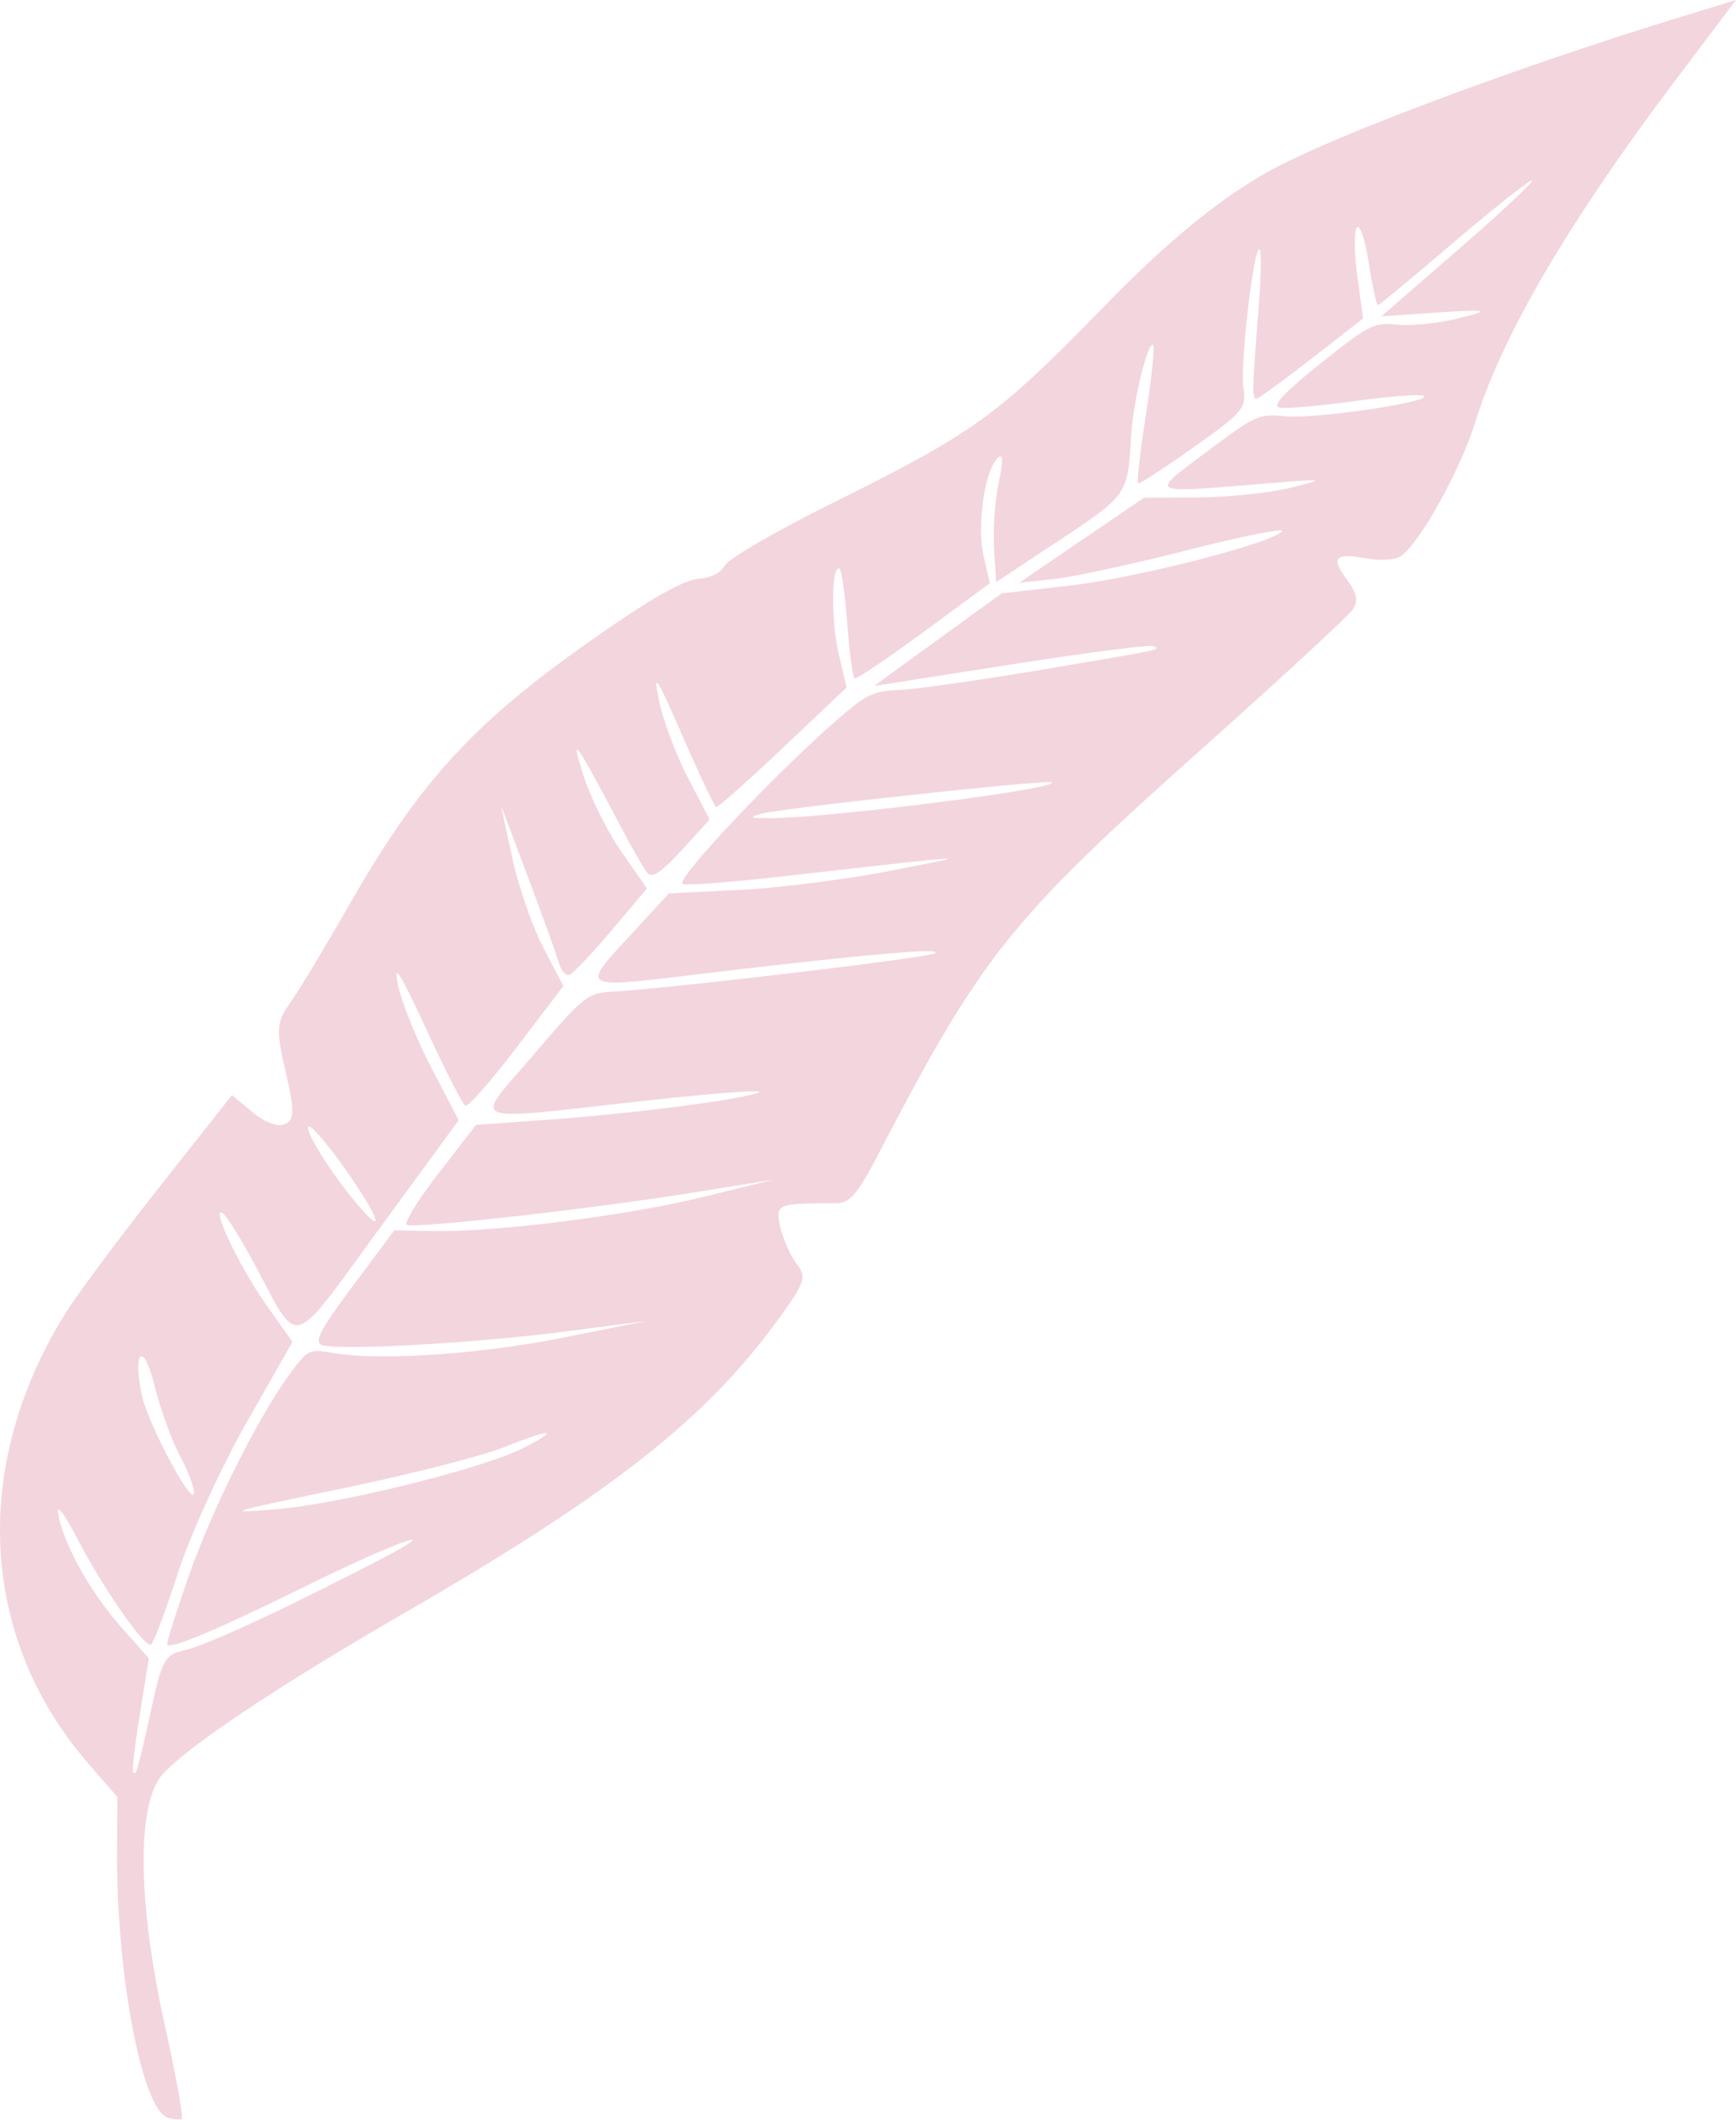 <svg id="Слой_1" data-name="Слой 1" xmlns="http://www.w3.org/2000/svg" viewBox="0 0 679.18 829.01"><defs><style>.cls-1{opacity:0.3;}.cls-2{fill:#d87191;}</style></defs><title>treeleaf1</title><g id="g4826" class="cls-1"><path id="path4828" class="cls-2" d="M83.89,838.48c-10-2.57-20.12-54.9-20-103.21L64,713,52.84,700.13C10.07,651,6.55,583.54,43.65,523.91c4.55-7.31,21.09-29.53,36.74-49.37l28.46-36.06,8,6.65c4.82,4,9.83,5.89,12.65,4.74,3.83-1.58,3.89-5.22.37-20.41-3.84-16.54-3.65-19.41,1.79-27.09,3.35-4.73,13.71-21.9,23-38.16C183.56,313.79,205,290.94,257,255.35c17.78-12.19,29.1-18.38,34.3-18.77,4.94-.36,8.72-2.28,10.42-5.28,1.46-2.6,19.65-13.18,40.42-23.52,58.16-28.95,65.57-34.31,109.54-79.36,23.38-23.95,43.87-40.67,62.74-51.18,24.3-13.55,95.8-40.34,161-60.35l21.85-6.7L674.41,40.48c-42.47,56.27-68.33,100.3-79.1,134.7-5.83,18.61-21,46.18-28.85,52.32-2.09,1.63-7.94,2.1-13.76,1.09-12.53-2.16-14.06-.45-7.54,8.46,3.87,5.29,4.42,8,2.3,11.36-1.53,2.42-28.61,27.44-60.17,55.59-74.12,66.13-85,79.8-125.24,157-8.61,16.52-11.44,19.81-17,19.8-23.16,0-23.78.25-21.63,9.47,1.09,4.74,4,11.15,6.42,14.27,4,5.12,3.25,7.28-8,22.64-27.94,38.24-65.25,67.49-144.59,113.32-50,28.89-84.73,52-95.35,63.44-10.35,11.16-10.11,49.36.61,98C87,822.21,90,839,89.2,839.15A16.72,16.72,0,0,1,83.89,838.48Zm-6.82-158.8c4.38-20.32,5.43-22.26,13-24,8.69-2,35.39-14.28,72.16-33.14,33.84-17.35,14.15-11-23.7,7.6-36.25,17.85-54.44,25.5-55,23.12-.2-.85,3.58-12.81,8.39-26.59,9.17-26.22,27.29-62.45,39.6-79.16,7-9.5,7.56-9.78,16.7-8.19,18.34,3.16,57.24.6,90.05-5.94l32.81-6.54-33.33,4.29c-33.57,4.32-83.78,7.16-93.13,5.26-4.06-.82-1.88-5.26,11.34-23l16.38-22,15,.28c24.48.45,75.94-6,105.63-13.29l27.67-6.78-31.59,5.06c-39.35,6.3-108.68,14.11-111.77,12.59-1.28-.63,4.29-9.68,12.37-20.12l14.68-19,25.59-1.82c34.75-2.47,76.66-7.79,84.87-10.78,3.7-1.35-15.17,0-42,2.91-74.78,8.25-69.76,10.22-45.75-17.93,19.48-22.85,20.92-24,31.21-24.53,21.24-1.14,122.21-13.12,125.45-14.89,4.38-2.38-25.39.16-85.75,7.32-55.79,6.63-53.72,7.9-29.71-18.25L279.8,359.6l27.4-1.33c15.07-.74,41.51-4.07,58.76-7.42,34.43-6.68,37.19-6.82-43.17,2.27-19.23,2.18-36.17,3.43-37.64,2.78-2.95-1.3,32.35-39.14,57.13-61.24,14.47-12.92,16.72-14.1,27.81-14.64,6.63-.32,31-3.76,54.11-7.66,49.93-8.4,48.1-8,45.13-9.47-1.3-.64-26.41,2.61-55.8,7.21l-53.45,8.37L385,260.36,410,242.26l26.28-3c26.39-3,79.79-16.66,83.44-21.36,1-1.31-15.67,2-37.08,7.47s-45,10.5-52.36,11.3l-13.44,1.45,24.43-16.64,24.43-16.63,21.28-.12c11.71-.07,27.95-1.77,36.1-3.79,14.19-3.52,13.79-3.59-9.58-1.67-47.14,3.87-45.89,4.54-23.16-12.49C509.43,172.47,510.51,172,521.1,173c11.61,1.14,58.1-5.76,53.93-8-1.35-.73-13.59.22-27.21,2.1s-26.75,3-29.19,2.51c-3-.61,2-6,16-17.18,19.05-15.18,21.1-16.22,29.93-15.28,5.21.56,15.47-.41,22.78-2.15,15.34-3.66,13.77-4-10.91-2.31l-17.9,1.23,30.18-26.2c16.6-14.41,29.53-26.52,28.74-26.9s-14.42,10.36-30.3,23.9-29.34,24.71-29.91,24.85-2.2-7.23-3.61-16.35c-1.43-9.32-3.48-15.45-4.66-14s-1.08,10,.17,19.06l2.26,16.45-19.8,15.42c-10.89,8.48-20.67,15.62-21.74,15.87-2,.47-1.94-2.46.77-37,.89-11.36,1-21,.23-21.33-2.29-1.12-7.65,45.16-6.29,54.27,1.18,7.89-.07,9.38-19.44,23.14-11.38,8.08-21.18,14.45-21.76,14.15s.8-12.45,3.07-27,3.52-26.74,2.79-27.14c-2.23-1.21-7.9,22.46-8.65,36.15-1.22,22.25-1.52,22.69-27.81,40.09l-24.95,16.51L407,224.85a117.07,117.07,0,0,1,1.83-25.95c1.91-9.22,1.71-11.84-.71-9.23-5,5.41-7.86,26.66-5.14,38.38l2.38,10.25-25.75,18.93c-14.16,10.41-26.36,18.62-27.11,18.26s-2.08-10-2.94-21.43-2.24-21.08-3.05-21.48c-3.12-1.53-3.35,19.93-.36,32.91l3.14,13.6-24.94,23.62c-13.72,13-25.48,23.4-26.12,23.13S291.68,313,285.11,298c-10.39-23.75-11.59-25.53-9.11-13.53,1.57,7.59,6.65,21.1,11.3,30l8.44,16.19-7.82,8.66c-10.32,11.43-14.21,14.42-16.31,12.56-1-.84-6.06-9.7-11.33-19.68-17.54-33.17-19.26-35.46-13.82-18.44,2.71,8.48,9.38,21.82,14.83,29.66l9.91,14.26-14,16.62c-7.71,9.14-15.13,16.88-16.49,17.19s-3.15-1.84-4-4.81-6.24-18-12.06-33.48l-10.59-28.1,4.46,20.61c2.46,11.33,8,27.24,12.24,35.35l7.77,14.75-18.21,23.89c-10,13.13-19.07,23.46-20.13,22.94s-8-14.06-15.41-30.09c-10.47-22.61-12.92-26.42-10.94-17,1.4,6.68,7.31,21.28,13.13,32.45l10.59,20.31-31.07,42.46c-35.36,48.32-31,47.09-48.88,13.74-5.57-10.38-11.23-19.38-12.59-20-4.28-1.94,7,21.46,17.43,36.28L132.52,535l-18,31.63c-9.9,17.39-22,43.92-26.89,59S78,653.17,77.14,653.44C74.42,654.28,59,632.15,48.91,613c-6-11.46-9-15.28-8-10.35,2.27,11.86,12.73,30.52,24.68,44l10.73,12.13L72.94,679.9c-3.22,20.36-3.6,25.88-1.59,23.18C71.87,702.38,74.45,691.85,77.07,679.68ZM222.8,576.52c15-7.64,11.29-7.82-7.39-.36-8.78,3.5-36.74,10.63-63.35,16.16-45.46,9.44-46.66,9.82-26.19,8.17C150.71,598.5,207,584.59,222.8,576.52Zm-134.31,3c-3.33-6.3-7.83-18.72-10-27.6-4.24-17.25-8.58-13.75-4.89,3.94,2.24,10.75,19.5,43.34,20.36,38.43C94.27,592.46,91.81,585.81,88.49,579.51Zm65.22-111.29c-6.9-9.87-13.52-17.72-14.72-17.45-2.41.56,8.28,17.85,18.61,30.08C169.13,494.49,166.8,486.94,153.71,468.22Zm275.71-152.1c-2.15-1-105.13,10.11-113,12.22-5.67,1.5-5.25,1.79,2.64,1.82C341.75,330.24,434.37,318.46,429.42,316.12Z" transform="translate(-18.1 -10.19)"/></g></svg>